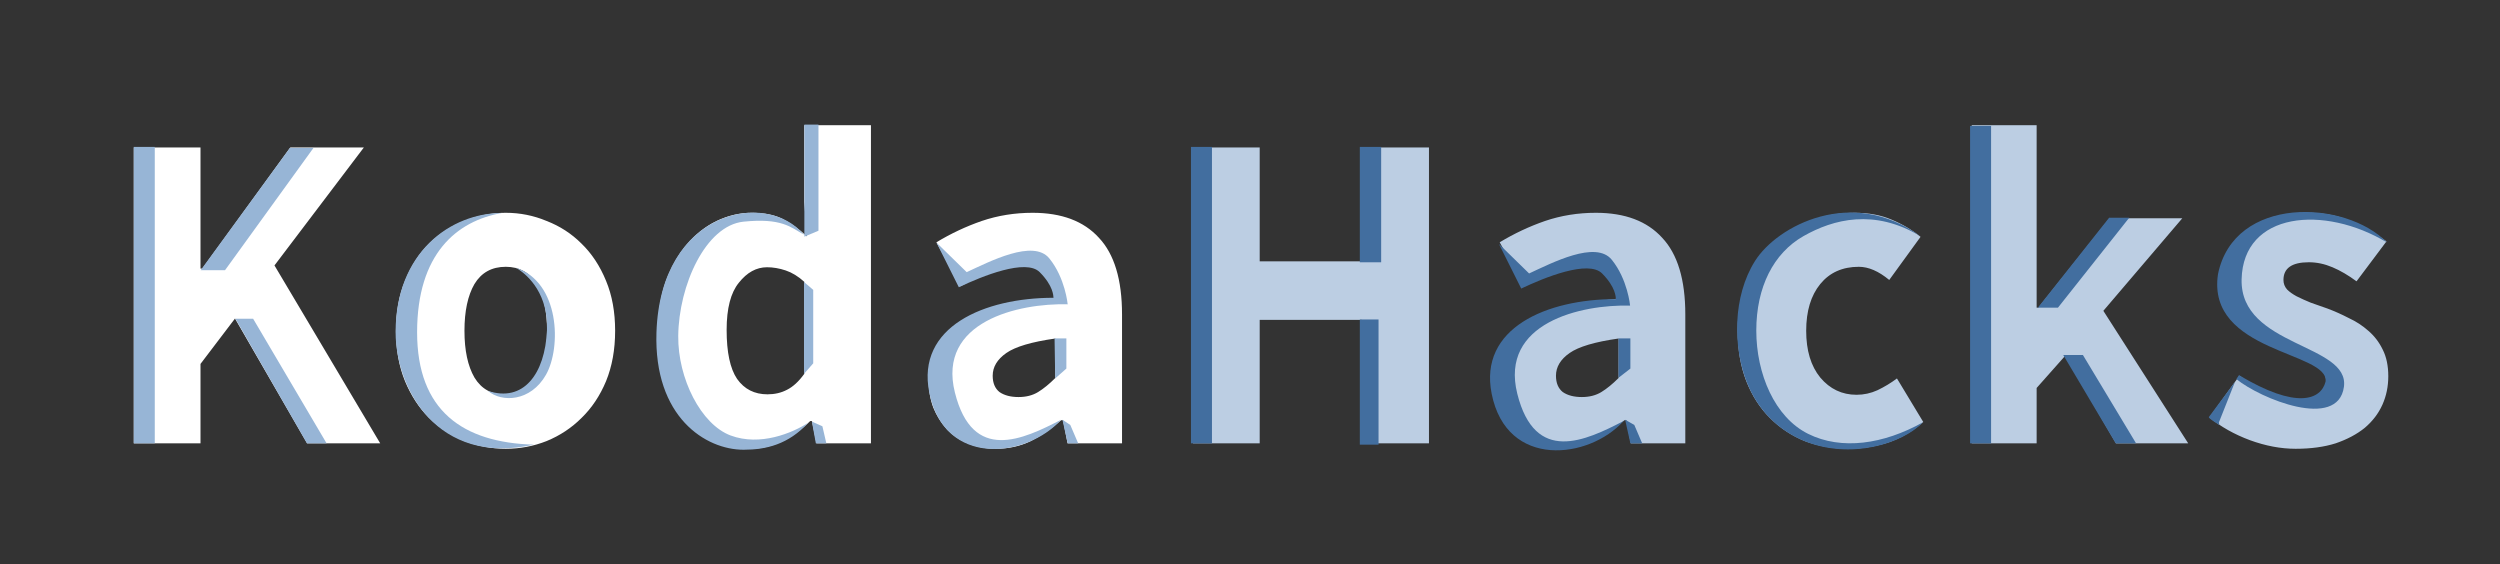 <svg width="953" height="215" viewBox="0 0 953 215" fill="none" xmlns="http://www.w3.org/2000/svg">
<rect x="0" y="0" width="953" height="215" fill="#333333" stroke="none"/>
<path d="M50.999 169V56.204H76.43V102.395H77.122L110.684 56.204H138.71L104.629 101.184L144.938 169H117.085L89.578 121.425L76.43 138.725V169H50.999ZM192.796 171.076C187.375 171.076 182.127 170.096 177.053 168.135C171.978 166.059 167.48 163.118 163.559 159.312C159.753 155.506 156.696 150.835 154.39 145.299C152.083 139.648 150.93 133.247 150.93 126.096C150.93 118.945 152.083 112.602 154.39 107.066C156.696 101.415 159.753 96.686 163.559 92.88C167.48 89.074 171.978 86.191 177.053 84.23C182.127 82.154 187.375 81.116 192.796 81.116C198.216 81.116 203.406 82.154 208.366 84.23C213.44 86.191 217.881 89.074 221.687 92.88C225.608 96.686 228.722 101.415 231.029 107.066C233.335 112.602 234.489 118.945 234.489 126.096C234.489 133.247 233.335 139.648 231.029 145.299C228.722 150.835 225.608 155.506 221.687 159.312C217.881 163.118 213.44 166.059 208.366 168.135C203.406 170.096 198.216 171.076 192.796 171.076ZM192.796 150.489C197.986 150.489 201.907 148.298 204.56 143.915C207.212 139.532 208.539 133.593 208.539 126.096C208.539 118.599 207.212 112.66 204.56 108.277C201.907 103.894 197.986 101.703 192.796 101.703C187.49 101.703 183.511 103.894 180.859 108.277C178.321 112.66 177.053 118.599 177.053 126.096C177.053 133.593 178.321 139.532 180.859 143.915C183.511 148.298 187.49 150.489 192.796 150.489ZM285.988 171.076C280.683 171.076 275.839 170.038 271.456 167.962C267.189 165.886 263.498 162.945 260.384 159.139C257.386 155.218 255.021 150.489 253.291 144.953C251.677 139.417 250.869 133.131 250.869 126.096C250.869 119.061 251.85 112.775 253.81 107.239C255.886 101.703 258.539 97.032 261.768 93.226C265.113 89.305 268.919 86.306 273.186 84.23C277.569 82.154 282.009 81.116 286.507 81.116C291.351 81.116 295.33 81.923 298.444 83.538C301.558 85.153 304.615 87.344 307.613 90.112L306.575 76.964V47.727H332.006V169H311.246L309.516 160.523H308.824C305.826 163.522 302.308 166.059 298.271 168.135C294.235 170.096 290.14 171.076 285.988 171.076ZM292.562 150.316C295.33 150.316 297.81 149.739 300.001 148.586C302.308 147.433 304.499 145.414 306.575 142.531V107.412C304.269 105.336 301.904 103.894 299.482 103.087C297.06 102.28 294.696 101.876 292.389 101.876C288.353 101.876 284.777 103.837 281.663 107.758C278.549 111.564 276.992 117.561 276.992 125.75C276.992 134.285 278.319 140.513 280.971 144.434C283.739 148.355 287.603 150.316 292.562 150.316ZM379.623 171.076C375.702 171.076 372.127 170.384 368.897 169C365.783 167.731 363.131 165.944 360.939 163.637C358.748 161.215 357.018 158.447 355.749 155.333C354.596 152.219 354.019 148.817 354.019 145.126C354.019 136.13 357.825 129.095 365.437 124.02C373.049 118.945 385.332 115.543 402.286 113.813C402.056 110.007 400.902 107.008 398.826 104.817C396.866 102.51 393.521 101.357 388.792 101.357C385.102 101.357 381.411 102.049 377.72 103.433C374.145 104.817 370.281 106.72 366.129 109.142L356.96 92.361C362.496 89.016 368.263 86.306 374.26 84.23C380.373 82.154 386.832 81.116 393.636 81.116C404.708 81.116 413.128 84.288 418.894 90.631C424.776 96.859 427.717 106.605 427.717 119.868V169H406.957L405.227 160.177H404.535C400.845 163.406 396.981 166.059 392.944 168.135C388.908 170.096 384.467 171.076 379.623 171.076ZM388.273 151.354C391.157 151.354 393.636 150.72 395.712 149.451C397.788 148.182 399.98 146.395 402.286 144.088V129.037C393.29 130.306 387.062 132.151 383.602 134.573C380.142 136.995 378.412 139.878 378.412 143.223C378.412 145.991 379.277 148.067 381.007 149.451C382.853 150.72 385.275 151.354 388.273 151.354Z" fill="white"/>
<path d="M454.765 169V56.204H480.196V99.627H519.121V56.204H544.725V169H519.121V121.944H480.196V169H454.765ZM594.346 171.076C590.425 171.076 586.849 170.384 583.62 169C580.506 167.731 577.853 165.944 575.662 163.637C573.471 161.215 571.741 158.447 570.472 155.333C569.319 152.219 568.742 148.817 568.742 145.126C568.742 136.13 572.548 129.095 580.16 124.02C587.772 118.945 600.055 115.543 617.009 113.813C616.778 110.007 615.625 107.008 613.549 104.817C611.588 102.51 608.244 101.357 603.515 101.357C599.824 101.357 596.134 102.049 592.443 103.433C588.868 104.817 585.004 106.72 580.852 109.142L571.683 92.361C577.219 89.016 582.986 86.306 588.983 84.23C595.096 82.154 601.554 81.116 608.359 81.116C619.431 81.116 627.85 84.288 633.617 90.631C639.499 96.859 642.44 106.605 642.44 119.868V169H621.68L619.95 160.177H619.258C615.567 163.406 611.704 166.059 607.667 168.135C603.63 170.096 599.19 171.076 594.346 171.076ZM602.996 151.354C605.879 151.354 608.359 150.72 610.435 149.451C612.511 148.182 614.702 146.395 617.009 144.088V129.037C608.013 130.306 601.785 132.151 598.325 134.573C594.865 136.995 593.135 139.878 593.135 143.223C593.135 145.991 594 148.067 595.73 149.451C597.575 150.72 599.997 151.354 602.996 151.354ZM704.78 171.076C698.782 171.076 693.189 170.096 687.999 168.135C682.924 166.059 678.484 163.118 674.678 159.312C670.872 155.506 667.873 150.835 665.682 145.299C663.49 139.648 662.395 133.247 662.395 126.096C662.395 118.945 663.606 112.602 666.028 107.066C668.45 101.415 671.679 96.686 675.716 92.88C679.868 89.074 684.654 86.191 690.075 84.23C695.495 82.154 701.147 81.116 707.029 81.116C712.334 81.116 717.005 81.981 721.042 83.711C725.194 85.441 728.884 87.632 732.114 90.285L720.177 106.72C716.14 103.375 712.276 101.703 708.586 101.703C702.358 101.703 697.456 103.894 693.881 108.277C690.305 112.66 688.518 118.599 688.518 126.096C688.518 133.593 690.305 139.532 693.881 143.915C697.571 148.298 702.185 150.489 707.721 150.489C710.489 150.489 713.141 149.912 715.679 148.759C718.331 147.49 720.811 145.991 723.118 144.261L733.152 160.869C728.884 164.56 724.271 167.212 719.312 168.827C714.352 170.326 709.508 171.076 704.78 171.076ZM751.627 169V47.727H776.366V117.273H777.058L804.219 83.192H831.899L801.797 118.484L834.148 169H806.641L787.265 135.611L776.366 147.894V169H751.627ZM875.124 171.076C869.472 171.076 863.648 169.98 857.651 167.789C851.769 165.598 846.636 162.714 842.254 159.139L853.672 143.223C857.593 146.222 861.341 148.471 864.917 149.97C868.492 151.469 872.125 152.219 875.816 152.219C879.622 152.219 882.39 151.585 884.12 150.316C885.85 149.047 886.715 147.26 886.715 144.953C886.715 143.569 886.196 142.358 885.158 141.32C884.235 140.167 882.909 139.129 881.179 138.206C879.564 137.283 877.719 136.476 875.643 135.784C873.567 134.977 871.433 134.112 869.242 133.189C866.589 132.151 863.936 130.94 861.284 129.556C858.631 128.172 856.209 126.5 854.018 124.539C851.826 122.463 850.039 120.099 848.655 117.446C847.271 114.678 846.579 111.506 846.579 107.931C846.579 104.01 847.328 100.377 848.828 97.032C850.442 93.687 852.691 90.862 855.575 88.555C858.458 86.248 861.918 84.461 865.955 83.192C869.991 81.808 874.489 81.116 879.449 81.116C886.023 81.116 891.789 82.269 896.749 84.576C901.708 86.767 906.033 89.247 909.724 92.015L898.306 107.239C895.192 104.932 892.135 103.145 889.137 101.876C886.138 100.607 883.139 99.973 880.141 99.973C873.682 99.973 870.453 102.222 870.453 106.72C870.453 108.104 870.914 109.315 871.837 110.353C872.759 111.276 873.97 112.141 875.47 112.948C877.084 113.755 878.872 114.563 880.833 115.37C882.909 116.062 885.042 116.812 887.234 117.619C890.002 118.657 892.712 119.868 895.365 121.252C898.133 122.521 900.612 124.135 902.804 126.096C905.11 128.057 906.956 130.479 908.34 133.362C909.724 136.13 910.416 139.475 910.416 143.396C910.416 147.317 909.666 150.95 908.167 154.295C906.667 157.64 904.418 160.581 901.42 163.118C898.421 165.54 894.73 167.501 890.348 169C885.965 170.384 880.89 171.076 875.124 171.076Z" fill="#BCCEE3"/>
<path d="M845.5 104.5C851.645 74.43 894 76 909.953 92.448C886 78 855.092 80.731 854.5 106.5C853.908 132.269 895.805 130.962 893.5 147.5C891.196 164.038 861.717 152.017 852.5 144.5L853.5 143C875.5 156.216 884.738 152.397 886.5 145.5C888 134 841 134.5 845.5 104.5Z" fill="#426E9F"/>
<path d="M852 145.5L842 159C842 159.544 844.889 161.32 846 162L845.833 161.04L852 145.5Z" fill="#426E9F"/>
<path d="M51 169V56H59V169H51Z" fill="#97B5D6"/>
<path d="M751 169V48H759V169H751Z" fill="#426E9F"/>
<path d="M110.5 56.381L76.5 102.989H85.786L119.5 56.381H110.5Z" fill="#97B5D6"/>
<path d="M117 169L89.741 121.5H96.49L124.5 169H117Z" fill="#97B5D6"/>
<path d="M804 83L776.84 117.273H784.5L811.66 83H804Z" fill="#426E9F"/>
<path d="M806.5 169L786.5 135.315H794L814.272 169H806.5Z" fill="#426E9F"/>
<path d="M150.803 126.667C150.762 96.224 171.811 81.189 191.356 81.189C174.066 84.196 159 96.768 159 126.667C159 156.567 176.437 168.748 203.5 169.5C166.664 177.769 150.803 148 150.803 126.667Z" fill="#97B5D6"/>
<path d="M250.241 126.753C251.745 79.933 292.217 72.21 306.5 89.5C301.454 86.562 297.851 83.031 283.434 84.5C269.017 85.969 258.743 108.693 258.545 128.079C258.379 144.313 267.224 161.778 278.5 166C289.776 170.222 302.121 165.04 308.128 161.122C300.611 169.392 292.084 171.44 283.434 171.44C269.037 171.44 249.204 159.057 250.241 126.753Z" fill="#97B5D6"/>
<path d="M454 56H462V169H454V56Z" fill="#426E9F"/>
<path d="M518.36 121.783H525.5V169.5H518.36V121.783Z" fill="#426E9F"/>
<path d="M518.36 56H526.5V99.983H518.36V56Z" fill="#426E9F"/>
<path d="M365.5 109.5L357 92.5L368.5 103.741C377.205 99.732 393.917 91.014 400 98.5C406.083 105.986 407 116 407 116C388.309 115.499 357.241 122.535 364 149.598C370.759 176.661 390 167.5 404.5 160C391.5 174.5 360 178.5 354.23 149.598C349.233 124.566 375.214 113.514 401.59 113.514C401.525 112.762 401.558 109.004 396.328 103.741C391.099 98.479 374.461 105.24 365.5 109.5Z" fill="#97B5D6"/>
<path d="M669 99.499C677.5 86 705.999 71 732 90C714.5 79.5 698.963 83.5 687.499 90C676.036 96.5 669.499 109.5 669.499 126C669.499 142.5 676.5 159.038 689.253 165.38C702.007 171.722 717.999 169.361 732.999 160.999C725.499 168.999 705.499 175.499 687.499 167.999C679.243 164.558 670.668 157.621 666 146C660.491 132.286 660.5 112.998 669 99.499Z" fill="#426E9F"/>
<path d="M407 169L405 160L408 162L411 169H407Z" fill="#97B5D6"/>
<path d="M312 87.954L306.622 90.21L306.622 77.5L306.622 47.5H312V87.954Z" fill="#97B5D6"/>
<path d="M208.5 126C209.101 112.769 201.87 105 196.5 102C213.5 107.5 214 132.5 208.143 142.832C202.287 153.164 191.262 153.51 186 149C199.531 153.51 207.748 142.538 208.5 126Z" fill="#97B5D6"/>
<path d="M311 169L309.496 160.731L313.5 162.5L315 169H311Z" fill="#97B5D6"/>
<path d="M306.5 142.5V107.5L310 110.5V138.5L306.5 142.5Z" fill="#97B5D6"/>
<path d="M402.245 144.255L402 129H406.5V140.5L402.245 144.255Z" fill="#97B5D6"/>
<path d="M579.891 110L571.391 93L582.892 104.241C591.597 100.232 608.308 91.514 614.392 99C620.475 106.486 621.392 116.5 621.392 116.5C602.701 115.999 571.632 123.035 578.392 150.098C585.151 177.161 604.391 168 618.891 160.5C605.891 175 574.391 179 568.622 150.098C563.624 125.066 589.606 114.014 615.982 114.014C615.917 113.262 615.949 109.504 610.72 104.241C605.49 98.979 588.853 105.74 579.891 110Z" fill="#426E9F"/>
<path d="M621.5 169L619.5 160L623 162L626 169H621.5Z" fill="#426E9F"/>
<path d="M617 144V129H621.5V140.5L617 144Z" fill="#426E9F"/>
</svg>
